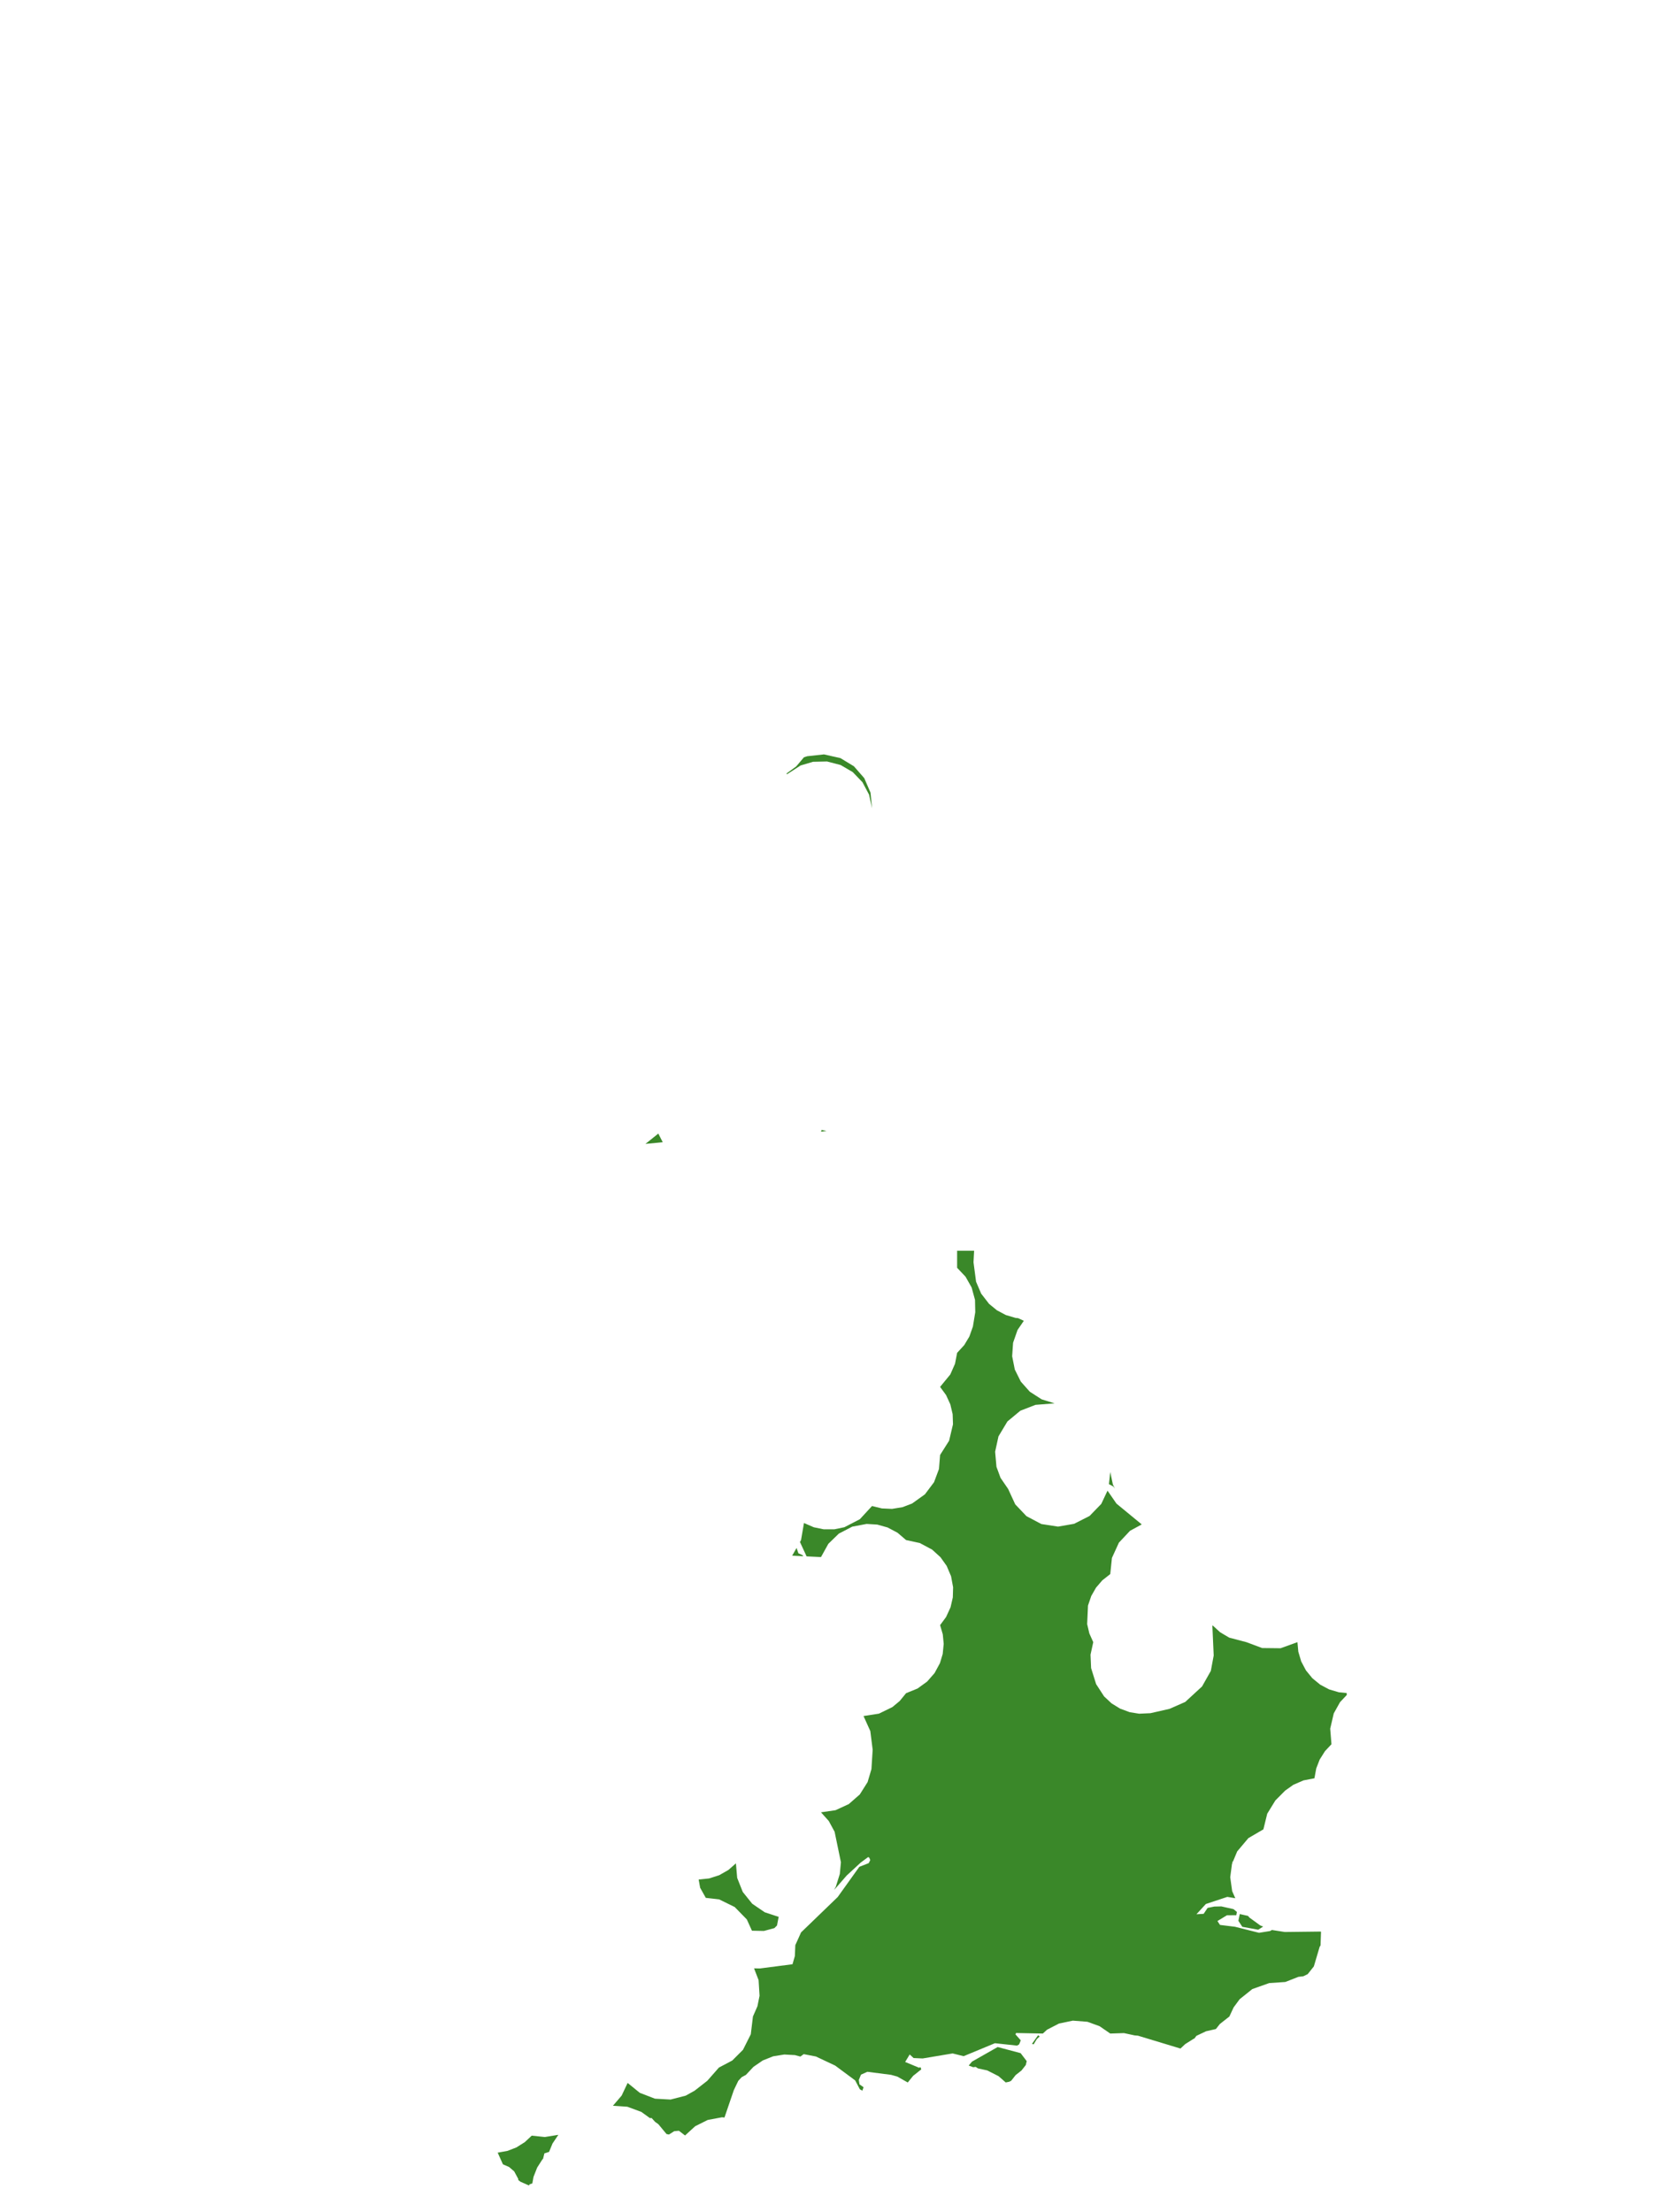 <?xml version="1.0" encoding="UTF-8"?>
<svg xmlns="http://www.w3.org/2000/svg" xmlns:xlink="http://www.w3.org/1999/xlink" width="378pt" height="504pt" viewBox="0 0 378 504" version="1.1">
<g id="data">
<rect x="0" y="0" width="378" height="504" style="fill:rgb(100%,100%,100%);fill-opacity:1;stroke:none;"/>
<path style=" stroke:none;fill-rule:nonzero;fill:rgb(100%,100%,100%);fill-opacity:1;" d="M 53.309 504 L 324.691 504 L 324.691 0 L 53.309 0 Z M 53.309 504 "/>
<path style=" stroke:none;fill-rule:nonzero;fill:rgb(22.745%,53.333%,16.078%);fill-opacity:1;" d="M 295.617 374.125 L 295.82 376.297 L 296.477 378.516 L 297.559 380.559 L 299.023 382.348 L 300.812 383.812 L 302.855 384.895 L 305.07 385.547 L 306.832 385.715 L 306.859 386.164 L 305.32 387.797 L 303.895 390.355 L 303.086 393.832 L 303.371 397.383 L 301.895 398.957 L 300.68 400.887 L 299.902 402.895 L 299.492 405.137 L 297.004 405.617 L 294.68 406.625 L 292.82 407.945 L 290.586 410.195 L 288.734 413.211 L 287.863 416.77 L 284.441 418.77 L 281.891 421.797 L 280.926 424.109 L 280.719 424.23 L 280.84 424.312 L 280.707 424.633 L 280.305 427.68 L 280.746 430.848 L 281.461 432.465 L 279.645 432.16 L 274.75 433.781 L 272.609 436.117 L 274.254 436.016 L 275.152 434.668 L 276.684 434.363 L 278.285 434.328 L 281.055 434.949 L 281.828 435.59 L 281.691 436.328 L 279.555 436.348 L 277.391 437.656 L 277.969 438.547 L 281.383 438.965 L 286.863 440.34 L 289.395 439.938 L 289.801 439.699 L 292.734 440.156 L 300.941 440.059 L 300.988 440.148 L 300.883 443.215 L 300.68 443.531 L 299.359 447.996 L 297.961 449.754 L 296.973 450.242 L 295.84 450.375 L 292.867 451.543 L 289.184 451.797 L 285.336 453.16 L 282.449 455.477 L 281.082 457.328 L 280.109 459.414 L 277.938 461.121 L 277.043 462.262 L 274.789 462.777 L 272.598 463.816 L 272.156 464.414 L 271.98 464.48 L 270.051 465.695 L 268.969 466.711 L 259.27 463.777 L 258.543 463.719 L 256.098 463.191 L 252.969 463.293 L 250.539 461.621 L 247.766 460.613 L 244.445 460.355 L 241.305 461.008 L 238.57 462.414 L 237.613 463.293 L 231.496 463.172 L 231.379 463.496 L 232.574 464.836 L 232.215 465.75 L 231.738 466.043 L 226.691 465.496 L 219.566 468.449 L 217.055 467.824 L 210.223 468.969 L 208.164 468.875 L 207.273 468.059 L 206.238 469.77 L 209.43 471.09 L 209.715 470.938 L 209.918 471.449 L 208.059 472.926 L 206.832 474.445 L 204.453 473.098 L 203.016 472.699 L 197.625 472.008 L 196.176 472.656 L 195.68 473.863 L 195.832 474.871 L 196.758 475.523 L 196.488 476.305 L 195.918 475.996 L 194.852 473.973 L 190.289 470.59 L 185.898 468.52 L 183.121 467.984 L 182.367 468.539 L 181.129 468.203 L 178.699 468.07 L 176.168 468.477 L 173.793 469.426 L 171.68 470.875 L 170.012 472.648 L 169.984 472.695 L 168.992 473.234 L 168.215 474.07 L 167.203 476.18 L 165.07 482.426 L 164.504 482.371 L 161.25 482.98 L 158.398 484.406 L 156.086 486.516 L 154.684 485.438 L 153.613 485.543 L 152.418 486.301 L 151.867 486.188 L 150.008 483.949 L 149.258 483.41 L 148.469 482.535 L 148.086 482.562 L 146.125 481.145 L 142.93 479.965 L 139.652 479.75 L 141.645 477.426 L 143.004 474.543 L 145.773 476.797 L 149.223 478.133 L 152.789 478.332 L 156.246 477.438 L 158.258 476.32 L 161.156 474.055 L 163.801 471.047 L 166.848 469.434 L 169.289 466.996 L 171.066 463.465 L 171.555 459.414 L 172.582 457.07 L 173.062 454.688 L 172.844 451.121 L 171.809 448.441 L 173.156 448.465 L 180.57 447.504 L 181.109 445.633 L 181.211 443.156 L 182.52 440.25 L 190.867 432.195 L 195.793 425.312 L 197.93 424.473 L 198.285 423.781 L 198.07 423.238 L 197.812 423.082 L 196.094 424.355 L 192.906 427.301 L 190.57 429.988 L 190.039 430.566 L 190.434 429.859 L 191.352 426.93 L 191.602 424.27 L 190.164 417.32 L 188.836 414.871 L 187.062 412.891 L 190.359 412.414 L 193.391 411.02 L 195.898 408.824 L 197.68 406.008 L 198.555 403.055 L 198.836 398.633 L 198.301 394.391 L 196.754 390.957 L 200.262 390.414 L 203.34 388.91 L 205 387.527 L 206.445 385.754 L 209.062 384.688 L 211.246 383.105 L 212.938 381.172 L 214.16 378.914 L 214.793 376.82 L 215.02 374.52 L 214.812 372.344 L 214.199 370.246 L 215.566 368.391 L 216.582 366.176 L 217.098 363.93 L 217.164 361.625 L 216.699 359.109 L 215.695 356.75 L 214.285 354.77 L 212.391 353.047 L 209.57 351.539 L 206.445 350.863 L 204.5 349.195 L 202.234 347.996 L 199.887 347.34 L 197.457 347.191 L 194.188 347.809 L 191.125 349.398 L 188.738 351.719 L 187.062 354.738 L 183.781 354.582 L 182.27 351.305 L 182.512 350.879 L 183.184 346.984 L 185.426 347.953 L 187.688 348.418 L 190.129 348.414 L 192.391 347.941 L 195.914 346.117 L 198.691 343.109 L 200.938 343.66 L 203.25 343.762 L 205.66 343.367 L 207.82 342.539 L 210.738 340.449 L 212.82 337.68 L 213.941 334.676 L 214.199 331.477 L 216.254 328.23 L 217.137 324.492 L 217.059 322.184 L 216.527 319.938 L 215.562 317.836 L 214.199 315.969 L 216.523 313.137 L 217.598 310.703 L 218.078 308.215 L 219.703 306.441 L 220.875 304.484 L 221.676 302.215 L 222.211 298.949 L 222.156 296.145 L 221.383 293.316 L 220 290.871 L 218.078 288.832 L 218.078 284.953 L 221.953 284.953 L 221.812 287.582 L 222.395 292.008 L 223.555 294.719 L 225.359 297.055 L 227.148 298.52 L 229.191 299.602 L 231.41 300.258 L 231.977 300.309 L 233.273 300.914 L 231.844 303.004 L 230.828 305.914 L 230.617 308.988 L 231.219 312.012 L 232.594 314.77 L 234.641 317.07 L 237.34 318.805 L 240.285 319.719 L 235.938 320.062 L 232.484 321.398 L 229.535 323.848 L 227.5 327.242 L 226.738 330.738 L 227.043 334.176 L 227.973 336.699 L 229.707 339.23 L 231.316 342.723 L 233.875 345.418 L 237.273 347.215 L 241.07 347.801 L 244.734 347.164 L 248.262 345.371 L 250.926 342.625 L 252.344 339.609 L 254.383 342.559 L 260.145 347.301 L 257.473 348.754 L 254.941 351.453 L 253.352 354.934 L 252.969 358.617 L 251.152 360.047 L 249.73 361.703 L 248.645 363.598 L 247.898 365.785 L 247.707 370.004 L 248.203 372.129 L 249.094 374.125 L 248.473 376.98 L 248.605 380.031 L 249.75 383.688 L 251.566 386.484 L 253.258 388.066 L 255.227 389.277 L 257.398 390.078 L 259.555 390.426 L 262.121 390.309 L 266.477 389.32 L 270.059 387.742 L 273.887 384.215 L 275.887 380.672 L 276.539 377.168 L 276.234 370.367 L 276.34 370.348 L 278.004 371.871 L 280.078 373.098 L 283.984 374.125 L 287.57 375.465 L 291.777 375.512 Z M 284.359 436.492 L 284.691 436.883 L 287.148 438.664 L 287.809 438.926 L 286.68 439.637 L 283.059 438.977 L 282.164 437.605 L 282.484 436.07 Z M 236.898 463.953 L 236.227 464.566 L 235.52 465.75 L 235.137 465.645 L 236.523 463.684 Z M 233.934 469.582 L 233.723 470.469 L 232.75 471.703 L 231.414 472.754 L 230.398 474.047 L 229.961 474.27 L 229.152 474.434 L 227.52 473.004 L 224.922 471.688 L 222.84 471.238 L 222.297 470.887 L 221.738 470.965 L 220.715 470.582 L 221.477 469.684 L 227.316 466.367 L 232.551 467.762 Z M 171.332 439.867 L 170.164 437.297 L 167.402 434.469 L 163.852 432.727 L 160.812 432.379 L 159.527 430.082 L 159.188 428.203 L 161.582 427.957 L 163.871 427.219 L 165.961 426.027 L 167.676 424.523 L 167.965 427.832 L 169.238 431.035 L 171.395 433.723 L 174.246 435.664 L 177.453 436.723 L 177.398 436.809 L 177.039 438.672 L 176.445 439.273 L 174.059 439.918 Z M 183 354.543 L 180.496 354.422 L 181.484 352.688 L 181.504 352.695 L 181.914 353.875 L 182.898 354.332 Z M 252.668 338.121 L 252.969 335.355 L 253.566 338.203 L 254.023 339.129 L 253.664 338.656 Z M 198.691 184.152 L 198.012 181.031 L 196.508 178.207 L 194.293 175.902 L 191.535 174.289 L 188.438 173.484 L 185.242 173.555 L 182.418 174.391 L 179.309 176.398 L 179.195 176.23 L 181.41 174.613 L 183.184 172.523 L 183.922 172.289 L 187.742 171.871 L 191.492 172.719 L 194.562 174.578 L 196.922 177.285 L 198.344 180.582 Z M 187.062 257.816 L 187.207 257.426 L 188.328 257.672 Z M 147.062 260.605 L 149.996 258.258 L 151.004 260.23 Z M 113.398 490.43 L 115.645 490.023 L 117.652 489.242 L 119.582 488.027 L 121.152 486.555 L 124.137 486.867 L 127.219 486.367 L 125.891 488.344 L 125.102 490.258 L 124.039 490.598 L 123.742 491.805 L 123.559 492.004 L 122.398 493.82 L 121.562 495.941 L 121.289 497.434 L 120.66 497.648 L 120.531 497.91 L 118.578 497.047 L 118.07 496.656 L 118.094 496.438 L 117.156 494.691 L 115.984 493.691 L 114.59 493.086 Z M 113.398 490.43 "/>
</g>
</svg>
